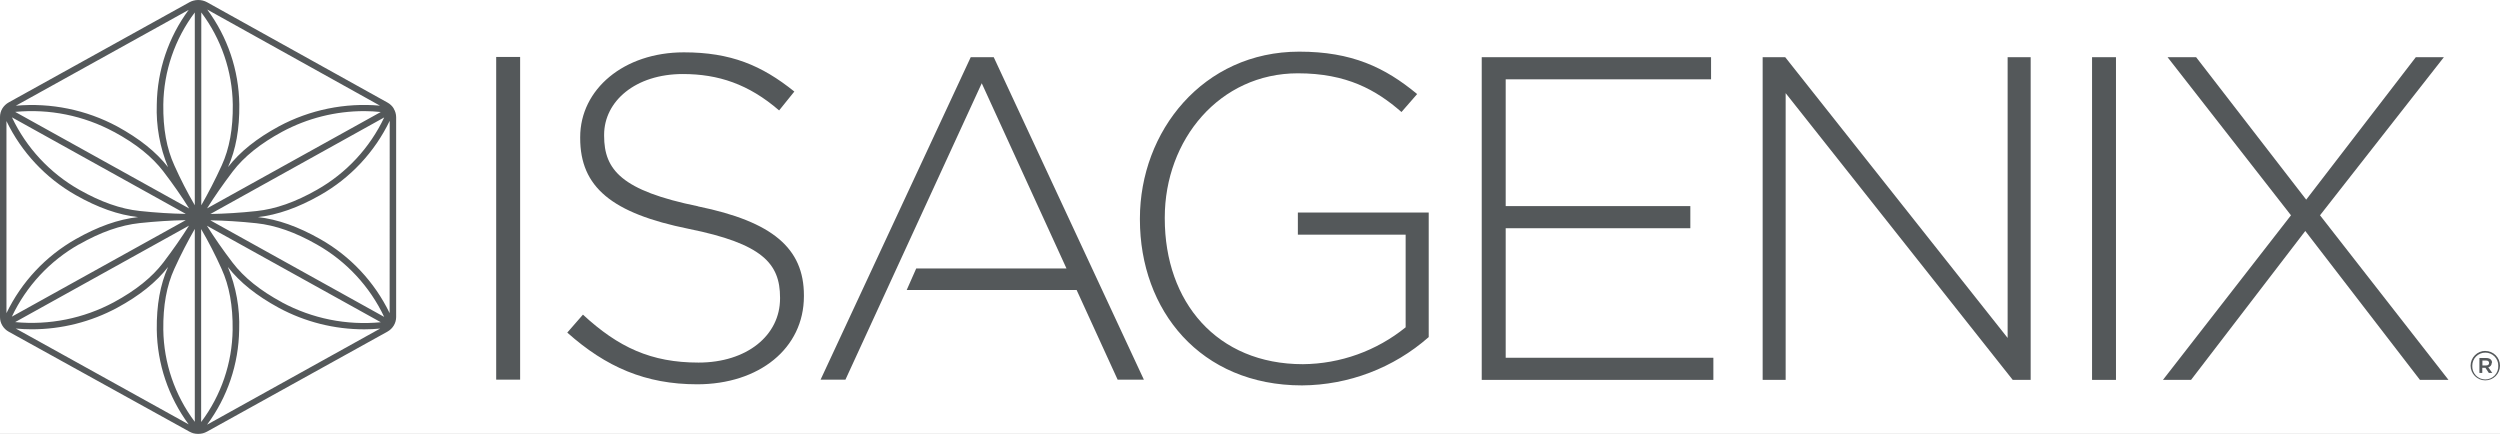 <svg width="726" height="126" viewBox="0 0 726 126" fill="none" xmlns="http://www.w3.org/2000/svg">
<rect x="0" y="0" width="726" height="126" fill="#808080" stroke="none"/>
<g clip-path="url(#clip0_34257_4659)">
<rect width="726" height="126" fill="white"/>
<path d="M144.094 16.539H151.044V110.249H144.094V16.539Z" fill="#54585A"/>
<path d="M497.563 103.893H437.253V66.277H490.873V59.851H437.253V23.035H496.893V16.609H430.293V110.319H497.563V103.893Z" fill="#54585A"/>
<path d="M589.705 110.319V16.609H583.015V98.137L518.425 16.609H511.875V110.319H518.555V27.049L584.495 110.319H589.705Z" fill="#54585A"/>
<path d="M607.531 16.609H614.481V110.319H607.531V16.609Z" fill="#54585A"/>
<path d="M709.701 16.609H701.551L669.721 57.979L637.751 16.609H629.461L665.301 62.523L628.121 110.319H636.281L669.451 67.077L702.751 110.319H711.041L673.731 62.519L709.701 16.609Z" fill="#54585A"/>
<path d="M332.179 110.249L288.579 16.609H281.899L238.299 110.249H245.519L285.099 24.176L309.709 77.968H266.069L263.309 84.209H312.649L324.559 110.249H332.179Z" fill="#54585A"/>
<path d="M414.899 97.887V61.723H376.899V68.149H408.199V95.049C399.753 101.89 389.238 105.665 378.369 105.759C353.369 105.759 338.249 87.692 338.249 63.459V63.189C338.249 40.568 354.169 21.289 376.899 21.289C391.079 21.289 399.639 26.113 406.989 32.529L411.539 27.314C402.179 19.554 392.539 15 377.299 15C349.349 15 331.029 38.161 331.029 63.465V63.735C331.029 90.1 348.549 111.92 378.109 111.92C391.653 111.829 404.71 106.853 414.879 97.907" fill="#54585A"/>
<path d="M202.726 59.911C180.516 55.366 175.436 49.341 175.436 39.432V39.162C175.436 29.392 184.536 21.499 198.306 21.499C208.606 21.499 217.436 24.442 226.256 32.069L230.676 26.584C221.176 18.953 212.216 15.199 198.576 15.199C181.186 15.199 168.486 25.909 168.486 39.832V40.102C168.486 54.285 177.576 61.922 200.046 66.467C221.316 70.761 226.526 76.476 226.526 86.416V86.686C226.526 97.396 216.896 105.293 202.856 105.293C189.076 105.293 179.586 100.869 169.286 91.37L164.736 96.585C175.976 106.599 187.476 111.599 202.456 111.599C220.456 111.599 233.456 101.159 233.456 86.035V85.765C233.456 72.112 224.356 64.355 202.696 59.931" fill="#54585A"/>
<path d="M721.951 106.129H720.891V104.699H721.951C722.511 104.699 722.831 104.949 722.831 105.419C722.831 105.889 722.511 106.129 721.951 106.129V106.129ZM723.691 105.339C723.691 104.439 722.981 103.969 722.021 103.969H720.021V108.309H720.851V106.809H721.761L722.761 108.309H723.761L722.601 106.669C722.895 106.596 723.155 106.424 723.337 106.181C723.52 105.939 723.613 105.642 723.601 105.339" fill="#54585A"/>
<path d="M725.501 106.218C725.527 106.73 725.449 107.242 725.271 107.723C725.094 108.204 724.82 108.644 724.467 109.016C724.114 109.387 723.688 109.683 723.217 109.886C722.746 110.088 722.239 110.192 721.726 110.192C721.213 110.192 720.706 110.088 720.235 109.886C719.763 109.683 719.338 109.387 718.985 109.016C718.632 108.644 718.358 108.204 718.18 107.723C718.003 107.242 717.925 106.73 717.951 106.218C717.947 105.719 718.042 105.223 718.23 104.761C718.418 104.298 718.696 103.877 719.047 103.522C719.398 103.167 719.816 102.885 720.277 102.692C720.737 102.499 721.232 102.399 721.731 102.398C722.229 102.395 722.723 102.492 723.184 102.682C723.644 102.873 724.062 103.153 724.413 103.507C724.764 103.861 725.041 104.281 725.228 104.743C725.415 105.205 725.508 105.7 725.501 106.198V106.218ZM721.731 101.898C720.597 101.903 719.511 102.358 718.71 103.162C717.91 103.965 717.461 105.054 717.461 106.188V106.188C717.461 106.749 717.571 107.304 717.786 107.822C718.001 108.34 718.315 108.811 718.712 109.207C719.108 109.604 719.579 109.918 720.097 110.133C720.615 110.348 721.17 110.458 721.731 110.458C722.292 110.458 722.847 110.348 723.365 110.133C723.883 109.918 724.354 109.604 724.75 109.207C725.147 108.811 725.461 108.34 725.676 107.822C725.89 107.304 726.001 106.749 726.001 106.188V106.188C726.002 105.627 725.893 105.071 725.679 104.552C725.464 104.034 725.15 103.562 724.753 103.166C724.356 102.769 723.885 102.454 723.367 102.24C722.848 102.026 722.292 101.917 721.731 101.918" fill="#54585A"/>
<path d="M113.148 90.935C108.777 81.886 101.747 74.387 93 69.44C86.566 65.787 80.65 63.7 74.9 63.045C80.639 62.395 86.566 60.313 92.992 56.66C101.76 51.694 108.801 44.166 113.168 35.085L113.148 90.935ZM61.068 63.976C65.234 64.046 69.744 64.326 74.473 64.827C80.014 65.427 85.753 67.439 92.024 71.011C100.552 75.829 107.378 83.171 111.564 92.026L61.068 63.976ZM81.9 87.8C75.546 84.36 70.859 80.6 67.557 76.285C64.735 72.592 62.245 69 60.089 65.557L110.589 93.577C100.667 94.533 90.683 92.528 81.9 87.813V87.8ZM60.131 123.328C66.052 115.35 69.313 105.712 69.453 95.778C69.683 89.532 68.564 83.31 66.172 77.535C69.63 81.988 74.505 85.871 80.972 89.393C88.597 93.499 97.123 95.644 105.783 95.637C107.325 95.637 108.908 95.557 110.397 95.417L60.131 123.328ZM58.412 122.507V66.518C60.596 70.265 62.578 74.127 64.349 78.086C66.588 82.986 67.64 88.774 67.557 95.779C67.427 105.424 64.24 114.779 58.457 122.498L58.412 122.507ZM58.454 3.613C64.26 11.332 67.462 20.695 67.6 30.352C67.683 37.357 66.631 43.141 64.392 48.035C62.486 52.218 60.492 56.041 58.455 59.613L58.454 3.613ZM110.346 30.682C100.19 29.785 89.993 31.87 81.004 36.682C74.504 40.205 69.672 44.082 66.224 48.52C68.495 43.426 69.578 37.462 69.495 30.307C69.355 20.376 66.094 10.741 60.173 2.767L110.346 30.682ZM60.131 60.513C62.287 57.051 64.776 53.513 67.589 49.785C70.889 45.472 75.589 41.709 81.932 38.267C89.27 34.322 97.473 32.26 105.805 32.267C107.398 32.274 108.99 32.36 110.575 32.527L60.131 60.513ZM111.575 34.1C107.39 42.953 100.568 50.294 92.045 55.115C85.795 58.678 80.035 60.699 74.494 61.289C69.776 61.799 65.294 62.07 61.099 62.14L111.575 34.1ZM56.569 59.613C54.385 55.862 52.403 51.998 50.632 48.035C48.393 43.142 47.341 37.347 47.424 30.352C47.556 20.694 50.759 11.329 56.569 3.613V59.613ZM56.569 122.498C50.76 114.778 47.557 105.41 47.424 95.749C47.341 88.749 48.393 82.96 50.632 78.056C52.538 73.863 54.532 70.05 56.569 66.478V122.498ZM4.583 95.408C6.114 95.548 7.656 95.628 9.197 95.628C17.857 95.635 26.383 93.49 34.008 89.384C40.518 85.861 45.351 81.979 48.808 77.526C46.527 82.626 45.444 88.594 45.527 95.769C45.667 105.669 48.905 115.275 54.787 123.239L4.583 95.408ZM54.892 65.517C52.736 68.959 50.247 72.522 47.424 76.245C44.124 80.558 39.424 84.321 33.081 87.763C24.301 92.479 14.321 94.488 4.4 93.537L54.892 65.517ZM22.977 70.971C29.227 67.4 35 65.387 40.539 64.786C45.268 64.286 49.747 64.005 53.944 63.935L3.444 91.955C7.629 83.102 14.451 75.761 22.974 70.94L22.977 70.971ZM1.875 90.935V35.155C6.239 44.204 13.26 51.707 22 56.661C28.427 60.314 34.353 62.395 40.092 63.046C34.342 63.696 28.426 65.788 21.992 69.441C13.256 74.392 6.238 81.891 1.875 90.935V90.935ZM53.954 62.114C49.788 62.044 45.278 61.774 40.549 61.263C35.018 60.673 29.279 58.651 22.998 55.089C14.48 50.262 7.66 42.922 3.469 34.074L53.954 62.114ZM33.123 38.3C39.476 41.74 44.163 45.5 47.465 49.816C50.277 53.489 52.765 57.081 54.933 60.544L4.406 32.493C14.328 31.546 24.307 33.564 33.081 38.293L33.123 38.3ZM54.788 2.872C48.906 10.832 45.668 20.436 45.528 30.332C45.301 36.567 46.417 42.779 48.8 48.545C45.342 44.102 40.467 40.229 34.02 36.707C25.01 31.876 14.783 29.788 4.6 30.7L54.788 2.872ZM114.336 31.492C113.888 30.777 113.264 30.188 112.524 29.781L60.131 0.651C59.342 0.219 58.457 -0.005 57.558 7.35064e-05H57.485C56.622 0.015 55.775 0.238 55.016 0.65L2.542 29.731C1.784 30.152 1.146 30.758 0.687 31.493C0.236 32.234 -0.002 33.086 1.56398e-05 33.954V92.1C-0.001 92.965 0.237 93.814 0.687 94.552C1.137 95.299 1.776 95.914 2.541 96.333L55.006 125.35C55.765 125.771 56.617 125.995 57.485 126H57.568C58.461 126.001 59.34 125.774 60.12 125.34L112.491 96.319C113.259 95.896 113.902 95.278 114.355 94.528C114.801 93.787 115.038 92.94 115.042 92.076V34.034C115.038 33.15 114.789 32.285 114.323 31.534" fill="#54585A"/>
</g>
<defs>
<clipPath id="clip0_34257_4659">
<rect width="726" height="126" fill="white"/>
</clipPath>
</defs>
</svg>
